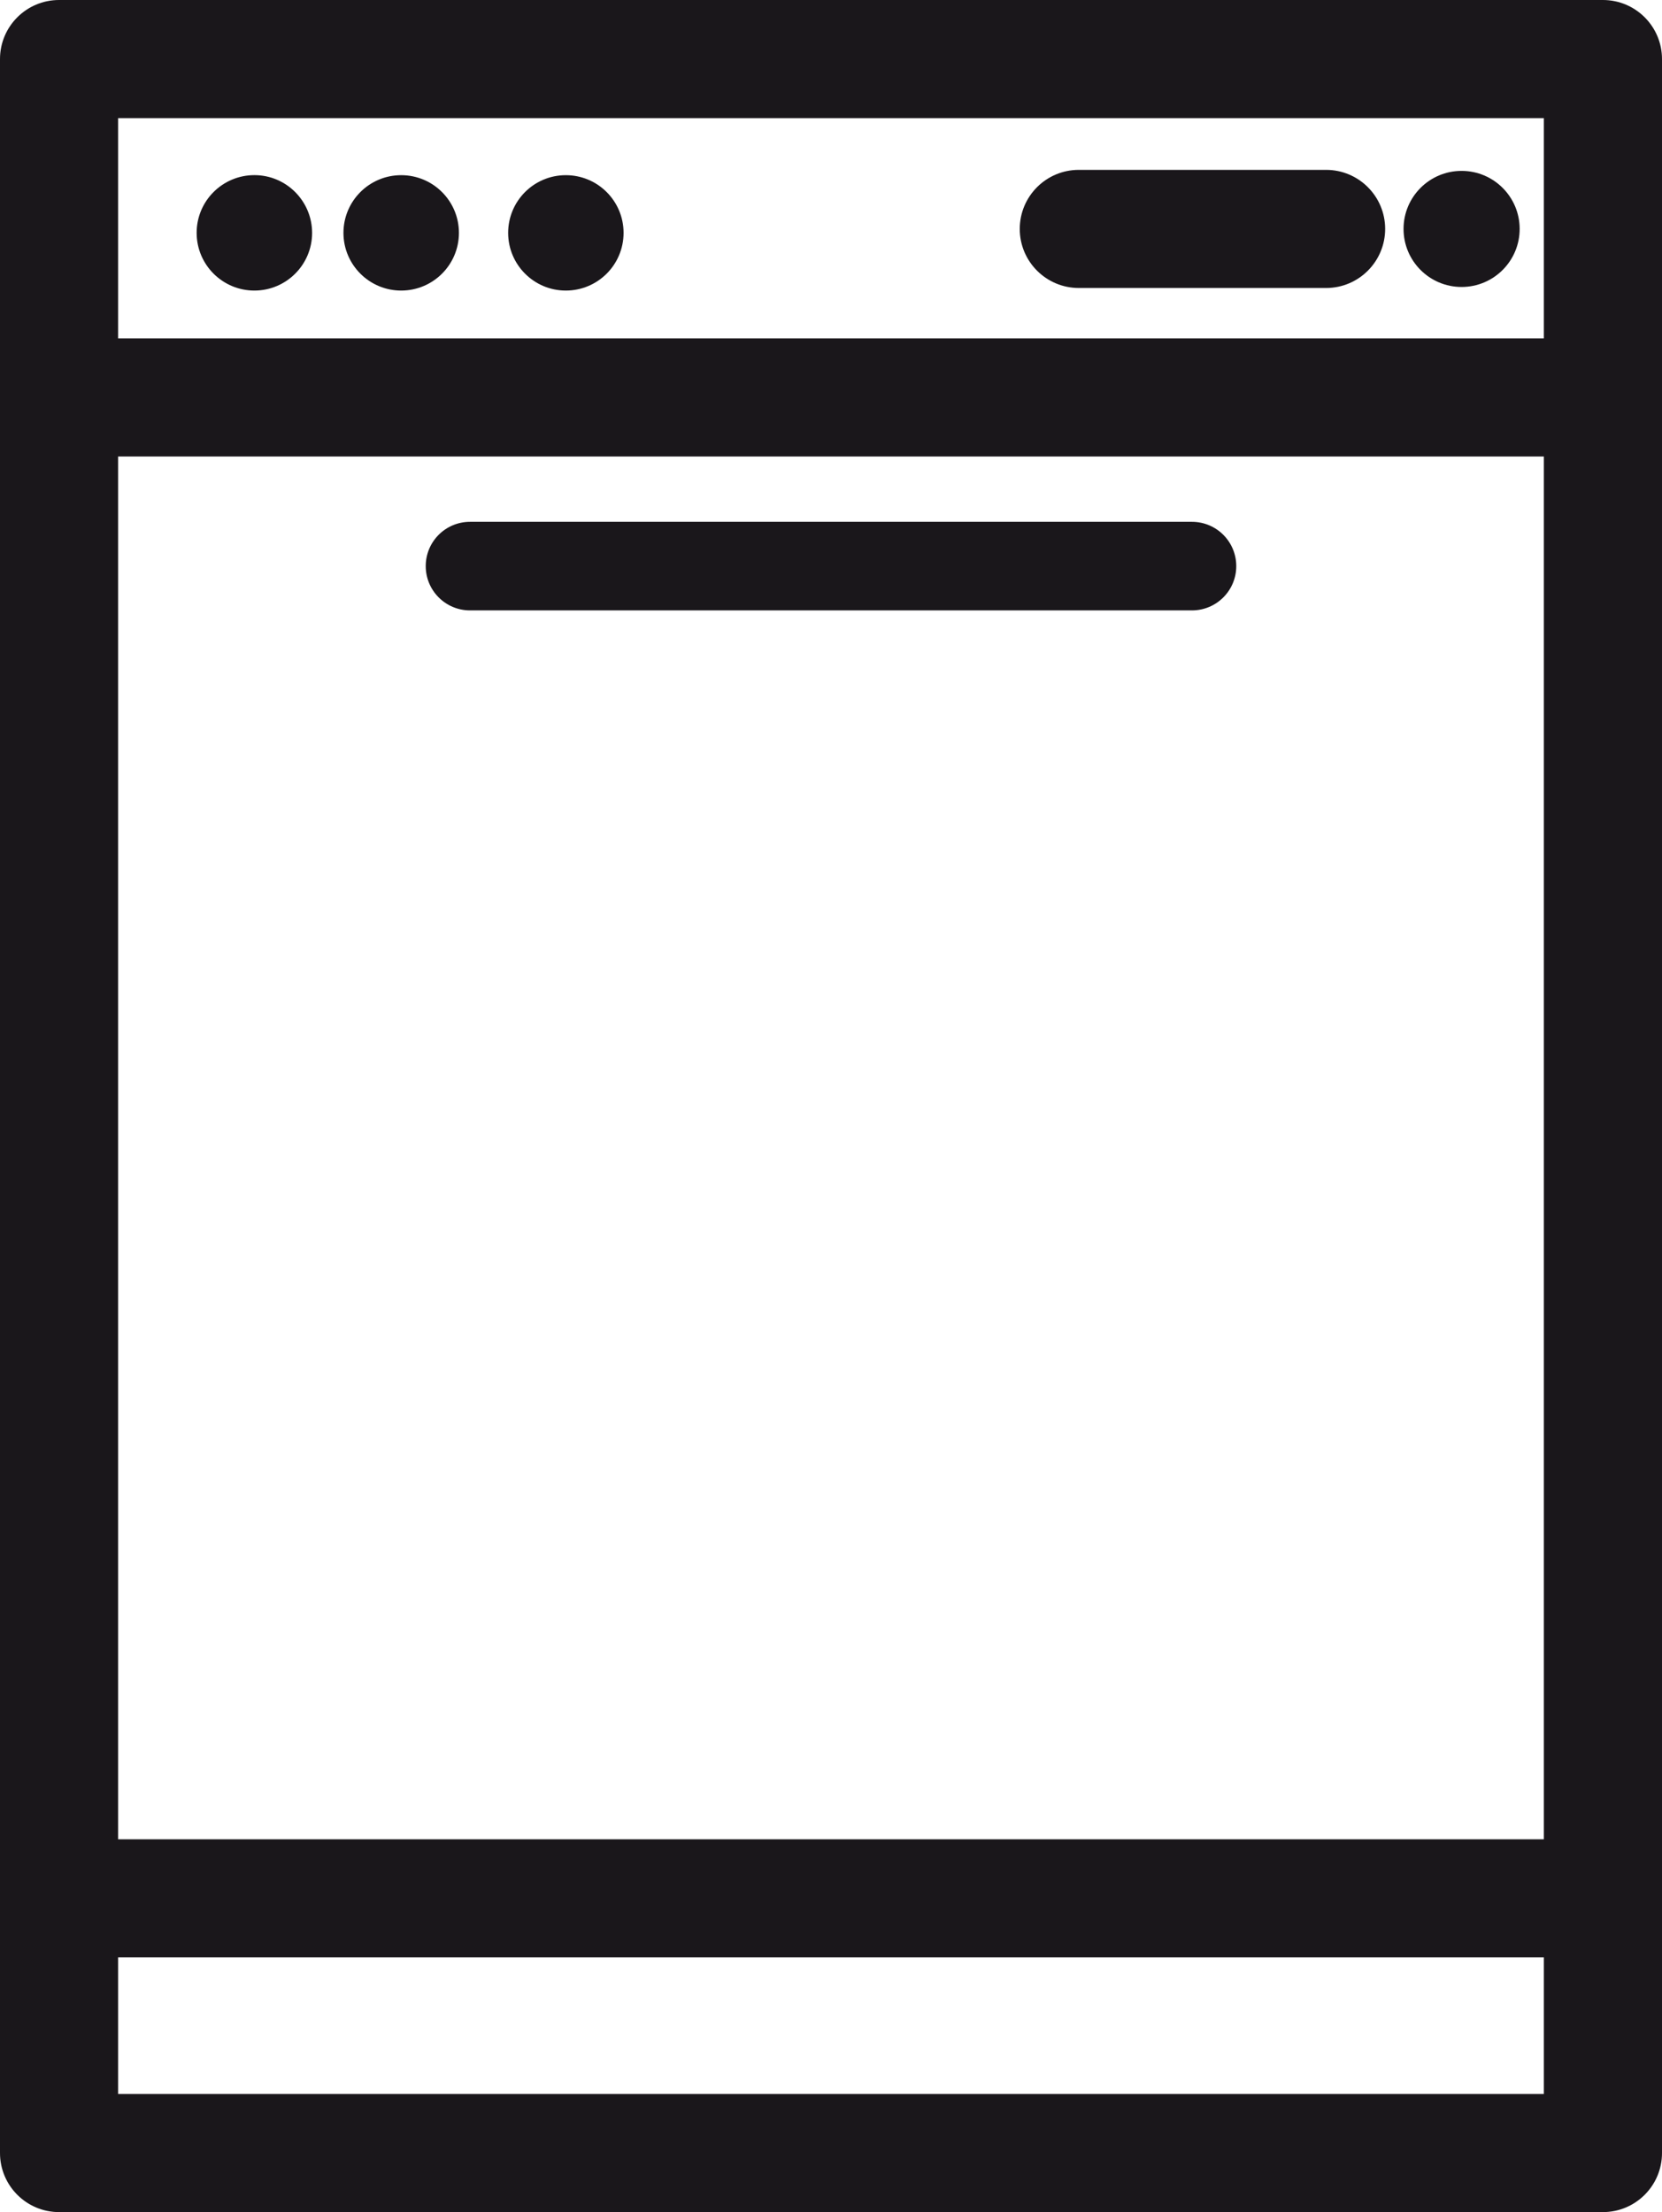 <svg xmlns="http://www.w3.org/2000/svg" xmlns:xlink="http://www.w3.org/1999/xlink" id="_x31_" x="0px" y="0px" viewBox="0 0 36.056 48" style="enable-background:new 0 0 36.056 48;" xml:space="preserve">
<g>
	<path style="fill:#1A171B;" d="M23.404,6.249h5.365c0.707,0,1.281-0.574,1.281-1.282c0-0.707-0.574-1.281-1.281-1.281h-5.365   c-0.708,0-1.281,0.574-1.281,1.281C22.122,5.674,22.696,6.249,23.404,6.249z"></path>
	<path style="fill:#1A171B;" d="M34.774,0H1.281C0.574,0,0,0.574,0,1.281v7.342v32.568v5.526C0,47.426,0.574,48,1.281,48h33.493   c0.708,0,1.282-0.574,1.282-1.282v-5.526V8.624V1.281C36.056,0.574,35.482,0,34.774,0z M33.493,45.437H2.562v-2.964h30.931V45.437z    M33.493,39.911H2.562V9.905h30.931V39.911z M33.493,7.343H2.562v-4.78h30.931V7.343z"></path>
	<path style="fill:#1A171B;" d="M10.197,13.245h15.661c0.532,0,0.962-0.43,0.962-0.961c0-0.531-0.43-0.961-0.962-0.961H10.197   c-0.532,0-0.961,0.43-0.961,0.961C9.236,12.815,9.666,13.245,10.197,13.245z"></path>
	<path style="fill:#1A171B;" d="M31.708,6.227c0.696,0,1.26-0.564,1.26-1.26c0-0.695-0.564-1.259-1.26-1.259   c-0.695,0-1.259,0.564-1.259,1.259C30.449,5.663,31.013,6.227,31.708,6.227z"></path>
	<path style="fill:#1A171B;" d="M5.519,6.305c0.69,0,1.252-0.56,1.252-1.252C6.77,4.361,6.209,3.8,5.519,3.8   c-0.692,0-1.253,0.561-1.253,1.252C4.266,5.744,4.827,6.305,5.519,6.305z"></path>
	<path style="fill:#1A171B;" d="M8.703,6.305c0.692,0,1.253-0.56,1.253-1.252c0-0.692-0.561-1.252-1.253-1.252   c-0.691,0-1.252,0.561-1.252,1.252C7.451,5.744,8.012,6.305,8.703,6.305z"></path>
	<path style="fill:#1A171B;" d="M12.275,6.305c0.692,0,1.253-0.56,1.253-1.252c0-0.692-0.561-1.252-1.253-1.252   c-0.692,0-1.251,0.561-1.251,1.252C11.024,5.744,11.584,6.305,12.275,6.305z"></path>
</g>
</svg>
